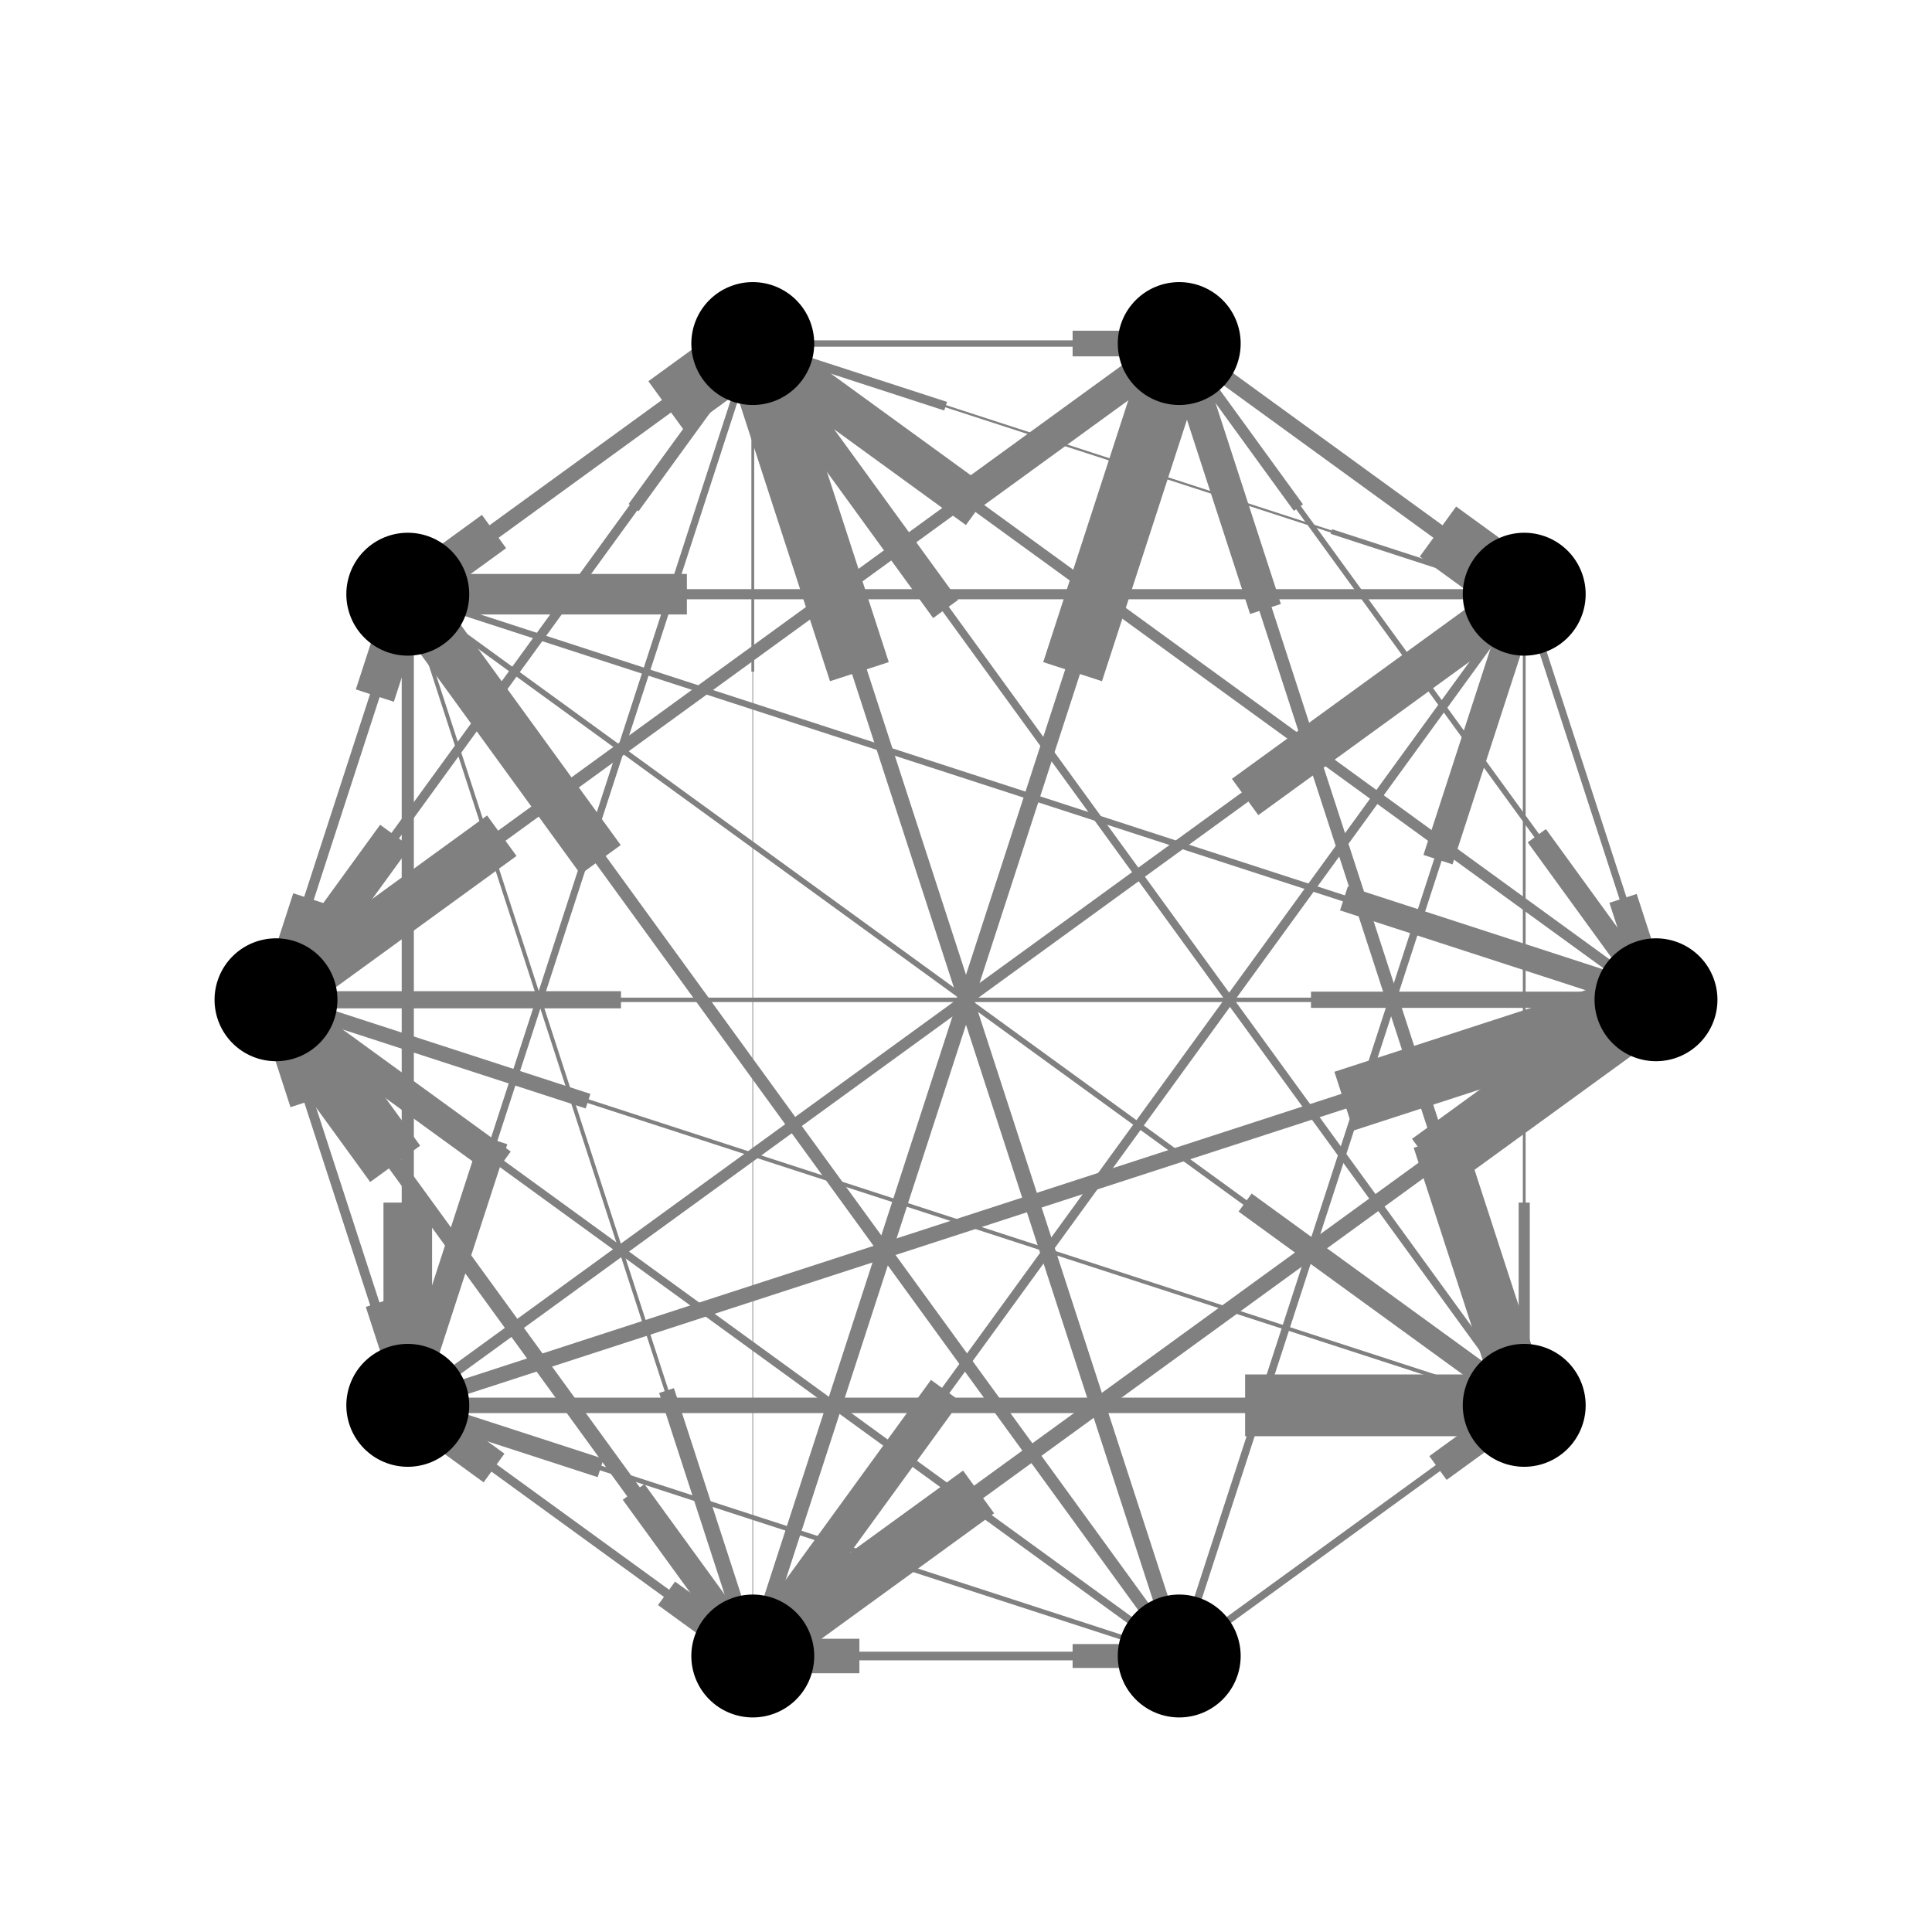 <?xml version="1.0" encoding="utf-8" standalone="no"?>
<!DOCTYPE svg PUBLIC "-//W3C//DTD SVG 1.1//EN"
  "http://www.w3.org/Graphics/SVG/1.1/DTD/svg11.dtd">
<!-- Created with matplotlib (http://matplotlib.org/) -->
<svg height="288pt" version="1.1" viewBox="0 0 288 288" width="288pt" xmlns="http://www.w3.org/2000/svg" xmlns:xlink="http://www.w3.org/1999/xlink">
 <defs>
  <style type="text/css">
*{stroke-linecap:butt;stroke-linejoin:round;}
  </style>
 </defs>
 <g id="figure_1">
  <g id="patch_1">
   <path d="
M0 288
L288 288
L288 0
L0 0
z
" style="fill:#ffffff;"/>
  </g>
  <g id="axes_1">
   <g id="LineCollection_1">
    <path clip-path="url(#pb303bd5eea)" d="
M246.857 149.034
L175.785 51.211" style="fill:none;stroke:#808080;stroke-width:0.418;"/>
    <path clip-path="url(#pb303bd5eea)" d="
M246.857 149.034
L112.215 51.211" style="fill:none;stroke:#808080;stroke-width:1.609;"/>
    <path clip-path="url(#pb303bd5eea)" d="
M246.857 149.034
L41.143 149.034" style="fill:none;stroke:#808080;stroke-width:0.641;"/>
    <path clip-path="url(#pb303bd5eea)" d="
M246.857 149.034
L112.215 246.857" style="fill:none;stroke:#808080;stroke-width:1.968;"/>
    <path clip-path="url(#pb303bd5eea)" d="
M227.213 88.576
L246.857 149.034" style="fill:none;stroke:#808080;stroke-width:1.069;"/>
    <path clip-path="url(#pb303bd5eea)" d="
M227.213 88.576
L175.785 51.211" style="fill:none;stroke:#808080;stroke-width:0.246;"/>
    <path clip-path="url(#pb303bd5eea)" d="
M227.213 88.576
L112.215 51.211" style="fill:none;stroke:#808080;stroke-width:0.336;"/>
    <path clip-path="url(#pb303bd5eea)" d="
M227.213 88.576
L60.787 88.576" style="fill:none;stroke:#808080;stroke-width:1.51;"/>
    <path clip-path="url(#pb303bd5eea)" d="
M227.213 88.576
L112.215 246.857" style="fill:none;stroke:#808080;stroke-width:1.352;"/>
    <path clip-path="url(#pb303bd5eea)" d="
M227.213 88.576
L227.213 209.492" style="fill:none;stroke:#808080;stroke-width:0.415;"/>
    <path clip-path="url(#pb303bd5eea)" d="
M175.785 51.211
L246.857 149.034" style="fill:none;stroke:#808080;stroke-width:0.84;"/>
    <path clip-path="url(#pb303bd5eea)" d="
M175.785 51.211
L227.213 88.576" style="fill:none;stroke:#808080;stroke-width:2.303;"/>
    <path clip-path="url(#pb303bd5eea)" d="
M175.785 51.211
L41.143 149.034" style="fill:none;stroke:#808080;stroke-width:1.865;"/>
    <path clip-path="url(#pb303bd5eea)" d="
M175.785 51.211
L227.213 209.492" style="fill:none;stroke:#808080;stroke-width:1.903;"/>
    <path clip-path="url(#pb303bd5eea)" d="
M112.215 51.211
L227.213 88.576" style="fill:none;stroke:#808080;stroke-width:0.18;"/>
    <path clip-path="url(#pb303bd5eea)" d="
M112.215 51.211
L175.785 51.211" style="fill:none;stroke:#808080;stroke-width:0.956;"/>
    <path clip-path="url(#pb303bd5eea)" d="
M112.215 51.211
L60.787 88.576" style="fill:none;stroke:#808080;stroke-width:1.533;"/>
    <path clip-path="url(#pb303bd5eea)" d="
M112.215 51.211
L41.143 149.034" style="fill:none;stroke:#808080;stroke-width:1.387;"/>
    <path clip-path="url(#pb303bd5eea)" d="
M112.215 51.211
L60.787 209.492" style="fill:none;stroke:#808080;stroke-width:1.042;"/>
    <path clip-path="url(#pb303bd5eea)" d="
M112.215 51.211
L175.785 246.857" style="fill:none;stroke:#808080;stroke-width:0.412;"/>
    <path clip-path="url(#pb303bd5eea)" d="
M60.787 88.576
L246.857 149.034" style="fill:none;stroke:#808080;stroke-width:0.941;"/>
    <path clip-path="url(#pb303bd5eea)" d="
M60.787 88.576
L227.213 88.576" style="fill:none;stroke:#808080;stroke-width:0.297;"/>
    <path clip-path="url(#pb303bd5eea)" d="
M60.787 88.576
L112.215 51.211" style="fill:none;stroke:#808080;stroke-width:2.303;"/>
    <path clip-path="url(#pb303bd5eea)" d="
M60.787 88.576
L41.143 149.034" style="fill:none;stroke:#808080;stroke-width:1.231;"/>
    <path clip-path="url(#pb303bd5eea)" d="
M60.787 88.576
L60.787 209.492" style="fill:none;stroke:#808080;stroke-width:1.812;"/>
    <path clip-path="url(#pb303bd5eea)" d="
M60.787 88.576
L112.215 246.857" style="fill:none;stroke:#808080;stroke-width:0.58;"/>
    <path clip-path="url(#pb303bd5eea)" d="
M60.787 88.576
L175.785 246.857" style="fill:none;stroke:#808080;stroke-width:0.101;"/>
    <path clip-path="url(#pb303bd5eea)" d="
M60.787 88.576
L227.213 209.492" style="fill:none;stroke:#808080;stroke-width:0.831;"/>
    <path clip-path="url(#pb303bd5eea)" d="
M41.143 149.034
L246.857 149.034" style="fill:none;stroke:#808080;stroke-width:0.603;"/>
    <path clip-path="url(#pb303bd5eea)" d="
M41.143 149.034
L175.785 51.211" style="fill:none;stroke:#808080;stroke-width:1.193;"/>
    <path clip-path="url(#pb303bd5eea)" d="
M41.143 149.034
L112.215 51.211" style="fill:none;stroke:#808080;stroke-width:0.458;"/>
    <path clip-path="url(#pb303bd5eea)" d="
M41.143 149.034
L60.787 88.576" style="fill:none;stroke:#808080;stroke-width:1.49;"/>
    <path clip-path="url(#pb303bd5eea)" d="
M41.143 149.034
L60.787 209.492" style="fill:none;stroke:#808080;stroke-width:0.709;"/>
    <path clip-path="url(#pb303bd5eea)" d="
M41.143 149.034
L112.215 246.857" style="fill:none;stroke:#808080;stroke-width:0.997;"/>
    <path clip-path="url(#pb303bd5eea)" d="
M41.143 149.034
L227.213 209.492" style="fill:none;stroke:#808080;stroke-width:0.117;"/>
    <path clip-path="url(#pb303bd5eea)" d="
M60.787 209.492
L246.857 149.034" style="fill:none;stroke:#808080;stroke-width:2.303;"/>
    <path clip-path="url(#pb303bd5eea)" d="
M60.787 209.492
L227.213 88.576" style="fill:none;stroke:#808080;stroke-width:1.672;"/>
    <path clip-path="url(#pb303bd5eea)" d="
M60.787 209.492
L227.213 209.492" style="fill:none;stroke:#808080;stroke-width:2.303;"/>
    <path clip-path="url(#pb303bd5eea)" d="
M60.787 209.492
L41.143 149.034" style="fill:none;stroke:#808080;stroke-width:1.446;"/>
    <path clip-path="url(#pb303bd5eea)" d="
M60.787 209.492
L112.215 246.857" style="fill:none;stroke:#808080;stroke-width:1.081;"/>
    <path clip-path="url(#pb303bd5eea)" d="
M112.215 246.857
L246.857 149.034" style="fill:none;stroke:#808080;stroke-width:2.303;"/>
    <path clip-path="url(#pb303bd5eea)" d="
M112.215 246.857
L175.785 51.211" style="fill:none;stroke:#808080;stroke-width:2.303;"/>
    <path clip-path="url(#pb303bd5eea)" d="
M112.215 246.857
L112.215 51.211" style="fill:none;stroke:#808080;stroke-width:0.104;"/>
    <path clip-path="url(#pb303bd5eea)" d="
M112.215 246.857
L41.143 149.034" style="fill:none;stroke:#808080;stroke-width:2.303;"/>
    <path clip-path="url(#pb303bd5eea)" d="
M112.215 246.857
L60.787 209.492" style="fill:none;stroke:#808080;stroke-width:1.32;"/>
    <path clip-path="url(#pb303bd5eea)" d="
M112.215 246.857
L175.785 246.857" style="fill:none;stroke:#808080;stroke-width:0.89;"/>
    <path clip-path="url(#pb303bd5eea)" d="
M175.785 246.857
L227.213 88.576" style="fill:none;stroke:#808080;stroke-width:1.139;"/>
    <path clip-path="url(#pb303bd5eea)" d="
M175.785 246.857
L112.215 51.211" style="fill:none;stroke:#808080;stroke-width:2.303;"/>
    <path clip-path="url(#pb303bd5eea)" d="
M175.785 246.857
L60.787 88.576" style="fill:none;stroke:#808080;stroke-width:1.85;"/>
    <path clip-path="url(#pb303bd5eea)" d="
M175.785 246.857
L41.143 149.034" style="fill:none;stroke:#808080;stroke-width:1.13;"/>
    <path clip-path="url(#pb303bd5eea)" d="
M175.785 246.857
L60.787 209.492" style="fill:none;stroke:#808080;stroke-width:0.717;"/>
    <path clip-path="url(#pb303bd5eea)" d="
M175.785 246.857
L112.215 246.857" style="fill:none;stroke:#808080;stroke-width:1.286;"/>
    <path clip-path="url(#pb303bd5eea)" d="
M175.785 246.857
L227.213 209.492" style="fill:none;stroke:#808080;stroke-width:1.096;"/>
    <path clip-path="url(#pb303bd5eea)" d="
M227.213 209.492
L175.785 51.211" style="fill:none;stroke:#808080;stroke-width:1.206;"/>
    <path clip-path="url(#pb303bd5eea)" d="
M227.213 209.492
L112.215 51.211" style="fill:none;stroke:#808080;stroke-width:1.151;"/>
    <path clip-path="url(#pb303bd5eea)" d="
M227.213 209.492
L41.143 149.034" style="fill:none;stroke:#808080;stroke-width:0.571;"/>
   </g>
   <g id="LineCollection_2">
    <path clip-path="url(#pb303bd5eea)" d="
M193.553 75.667
L175.785 51.211" style="fill:none;stroke:#808080;stroke-width:1.673;"/>
    <path clip-path="url(#pb303bd5eea)" d="
M145.876 75.667
L112.215 51.211" style="fill:none;stroke:#808080;stroke-width:6.436;"/>
    <path clip-path="url(#pb303bd5eea)" d="
M92.571 149.034
L41.143 149.034" style="fill:none;stroke:#808080;stroke-width:2.563;"/>
    <path clip-path="url(#pb303bd5eea)" d="
M145.876 222.401
L112.215 246.857" style="fill:none;stroke:#808080;stroke-width:7.871;"/>
    <path clip-path="url(#pb303bd5eea)" d="
M241.946 133.92
L246.857 149.034" style="fill:none;stroke:#808080;stroke-width:4.275;"/>
    <path clip-path="url(#pb303bd5eea)" d="
M188.642 60.553
L175.785 51.211" style="fill:none;stroke:#808080;stroke-width:0.984;"/>
    <path clip-path="url(#pb303bd5eea)" d="
M140.965 60.553
L112.215 51.211" style="fill:none;stroke:#808080;stroke-width:1.346;"/>
    <path clip-path="url(#pb303bd5eea)" d="
M102.393 88.576
L60.787 88.576" style="fill:none;stroke:#808080;stroke-width:6.039;"/>
    <path clip-path="url(#pb303bd5eea)" d="
M140.965 207.287
L112.215 246.857" style="fill:none;stroke:#808080;stroke-width:5.408;"/>
    <path clip-path="url(#pb303bd5eea)" d="
M227.213 179.263
L227.213 209.492" style="fill:none;stroke:#808080;stroke-width:1.66;"/>
    <path clip-path="url(#pb303bd5eea)" d="
M229.089 124.578
L246.857 149.034" style="fill:none;stroke:#808080;stroke-width:3.36;"/>
    <path clip-path="url(#pb303bd5eea)" d="
M214.356 79.235
L227.213 88.576" style="fill:none;stroke:#808080;stroke-width:9.212;"/>
    <path clip-path="url(#pb303bd5eea)" d="
M74.803 124.578
L41.143 149.034" style="fill:none;stroke:#808080;stroke-width:7.46;"/>
    <path clip-path="url(#pb303bd5eea)" d="
M214.356 169.922
L227.213 209.492" style="fill:none;stroke:#808080;stroke-width:7.611;"/>
    <path clip-path="url(#pb303bd5eea)" d="
M198.464 79.235
L227.213 88.576" style="fill:none;stroke:#808080;stroke-width:0.72;"/>
    <path clip-path="url(#pb303bd5eea)" d="
M159.892 51.211
L175.785 51.211" style="fill:none;stroke:#808080;stroke-width:3.825;"/>
    <path clip-path="url(#pb303bd5eea)" d="
M73.644 79.235
L60.787 88.576" style="fill:none;stroke:#808080;stroke-width:6.132;"/>
    <path clip-path="url(#pb303bd5eea)" d="
M58.911 124.578
L41.143 149.034" style="fill:none;stroke:#808080;stroke-width:5.548;"/>
    <path clip-path="url(#pb303bd5eea)" d="
M73.644 169.922
L60.787 209.492" style="fill:none;stroke:#808080;stroke-width:4.168;"/>
    <path clip-path="url(#pb303bd5eea)" d="
M159.892 197.946
L175.785 246.857" style="fill:none;stroke:#808080;stroke-width:1.648;"/>
    <path clip-path="url(#pb303bd5eea)" d="
M200.34 133.92
L246.857 149.034" style="fill:none;stroke:#808080;stroke-width:3.765;"/>
    <path clip-path="url(#pb303bd5eea)" d="
M185.607 88.576
L227.213 88.576" style="fill:none;stroke:#808080;stroke-width:1.187;"/>
    <path clip-path="url(#pb303bd5eea)" d="
M99.358 60.553
L112.215 51.211" style="fill:none;stroke:#808080;stroke-width:9.212;"/>
    <path clip-path="url(#pb303bd5eea)" d="
M46.054 133.92
L41.143 149.034" style="fill:none;stroke:#808080;stroke-width:4.922;"/>
    <path clip-path="url(#pb303bd5eea)" d="
M60.787 179.263
L60.787 209.492" style="fill:none;stroke:#808080;stroke-width:7.248;"/>
    <path clip-path="url(#pb303bd5eea)" d="
M99.358 207.287
L112.215 246.857" style="fill:none;stroke:#808080;stroke-width:2.318;"/>
    <path clip-path="url(#pb303bd5eea)" d="
M147.035 207.287
L175.785 246.857" style="fill:none;stroke:#808080;stroke-width:0.405;"/>
    <path clip-path="url(#pb303bd5eea)" d="
M185.607 179.263
L227.213 209.492" style="fill:none;stroke:#808080;stroke-width:3.322;"/>
    <path clip-path="url(#pb303bd5eea)" d="
M195.429 149.034
L246.857 149.034" style="fill:none;stroke:#808080;stroke-width:2.412;"/>
    <path clip-path="url(#pb303bd5eea)" d="
M142.124 75.667
L175.785 51.211" style="fill:none;stroke:#808080;stroke-width:4.772;"/>
    <path clip-path="url(#pb303bd5eea)" d="
M94.447 75.667
L112.215 51.211" style="fill:none;stroke:#808080;stroke-width:1.834;"/>
    <path clip-path="url(#pb303bd5eea)" d="
M55.876 103.691
L60.787 88.576" style="fill:none;stroke:#808080;stroke-width:5.959;"/>
    <path clip-path="url(#pb303bd5eea)" d="
M55.876 194.378
L60.787 209.492" style="fill:none;stroke:#808080;stroke-width:2.837;"/>
    <path clip-path="url(#pb303bd5eea)" d="
M94.447 222.401
L112.215 246.857" style="fill:none;stroke:#808080;stroke-width:3.989;"/>
    <path clip-path="url(#pb303bd5eea)" d="
M180.696 194.378
L227.213 209.492" style="fill:none;stroke:#808080;stroke-width:0.469;"/>
    <path clip-path="url(#pb303bd5eea)" d="
M200.34 164.149
L246.857 149.034" style="fill:none;stroke:#808080;stroke-width:9.212;"/>
    <path clip-path="url(#pb303bd5eea)" d="
M185.607 118.805
L227.213 88.576" style="fill:none;stroke:#808080;stroke-width:6.69;"/>
    <path clip-path="url(#pb303bd5eea)" d="
M185.607 209.492
L227.213 209.492" style="fill:none;stroke:#808080;stroke-width:9.212;"/>
    <path clip-path="url(#pb303bd5eea)" d="
M46.054 164.149
L41.143 149.034" style="fill:none;stroke:#808080;stroke-width:5.783;"/>
    <path clip-path="url(#pb303bd5eea)" d="
M99.358 237.516
L112.215 246.857" style="fill:none;stroke:#808080;stroke-width:4.326;"/>
    <path clip-path="url(#pb303bd5eea)" d="
M213.197 173.49
L246.857 149.034" style="fill:none;stroke:#808080;stroke-width:9.212;"/>
    <path clip-path="url(#pb303bd5eea)" d="
M159.892 100.123
L175.785 51.211" style="fill:none;stroke:#808080;stroke-width:9.212;"/>
    <path clip-path="url(#pb303bd5eea)" d="
M112.215 100.123
L112.215 51.211" style="fill:none;stroke:#808080;stroke-width:0.417;"/>
    <path clip-path="url(#pb303bd5eea)" d="
M58.911 173.49
L41.143 149.034" style="fill:none;stroke:#808080;stroke-width:9.212;"/>
    <path clip-path="url(#pb303bd5eea)" d="
M73.644 218.833
L60.787 209.492" style="fill:none;stroke:#808080;stroke-width:5.282;"/>
    <path clip-path="url(#pb303bd5eea)" d="
M159.892 246.857
L175.785 246.857" style="fill:none;stroke:#808080;stroke-width:3.561;"/>
    <path clip-path="url(#pb303bd5eea)" d="
M214.356 128.146
L227.213 88.576" style="fill:none;stroke:#808080;stroke-width:4.555;"/>
    <path clip-path="url(#pb303bd5eea)" d="
M128.108 100.123
L112.215 51.211" style="fill:none;stroke:#808080;stroke-width:9.212;"/>
    <path clip-path="url(#pb303bd5eea)" d="
M89.536 128.147
L60.787 88.576" style="fill:none;stroke:#808080;stroke-width:7.399;"/>
    <path clip-path="url(#pb303bd5eea)" d="
M74.803 173.49
L41.143 149.034" style="fill:none;stroke:#808080;stroke-width:4.519;"/>
    <path clip-path="url(#pb303bd5eea)" d="
M89.536 218.833
L60.787 209.492" style="fill:none;stroke:#808080;stroke-width:2.869;"/>
    <path clip-path="url(#pb303bd5eea)" d="
M128.108 246.857
L112.215 246.857" style="fill:none;stroke:#808080;stroke-width:5.143;"/>
    <path clip-path="url(#pb303bd5eea)" d="
M214.356 218.833
L227.213 209.492" style="fill:none;stroke:#808080;stroke-width:4.384;"/>
    <path clip-path="url(#pb303bd5eea)" d="
M188.642 90.781
L175.785 51.211" style="fill:none;stroke:#808080;stroke-width:4.822;"/>
    <path clip-path="url(#pb303bd5eea)" d="
M140.965 90.781
L112.215 51.211" style="fill:none;stroke:#808080;stroke-width:4.602;"/>
    <path clip-path="url(#pb303bd5eea)" d="
M87.66 164.149
L41.143 149.034" style="fill:none;stroke:#808080;stroke-width:2.283;"/>
   </g>
   <g id="PathCollection_1">
    <defs>
     <path d="
M0 8.66
C2.297 8.66 4.5 7.748 6.124 6.124
C7.748 4.5 8.66 2.297 8.66 0
C8.66 -2.297 7.748 -4.5 6.124 -6.124
C4.5 -7.748 2.297 -8.66 0 -8.66
C-2.297 -8.66 -4.5 -7.748 -6.124 -6.124
C-7.748 -4.5 -8.66 -2.297 -8.66 0
C-8.66 2.297 -7.748 4.5 -6.124 6.124
C-4.5 7.748 -2.297 8.66 0 8.66
z
" id="m4857a30cb9" style="stroke:#000000;"/>
    </defs>
    <g clip-path="url(#pb303bd5eea)">
     <use style="stroke:#000000;" x="246.857" xlink:href="#m4857a30cb9" y="149.034"/>
     <use style="stroke:#000000;" x="227.213" xlink:href="#m4857a30cb9" y="88.576"/>
     <use style="stroke:#000000;" x="175.785" xlink:href="#m4857a30cb9" y="51.211"/>
     <use style="stroke:#000000;" x="112.215" xlink:href="#m4857a30cb9" y="51.211"/>
     <use style="stroke:#000000;" x="60.787" xlink:href="#m4857a30cb9" y="88.576"/>
     <use style="stroke:#000000;" x="41.143" xlink:href="#m4857a30cb9" y="149.034"/>
     <use style="stroke:#000000;" x="60.787" xlink:href="#m4857a30cb9" y="209.492"/>
     <use style="stroke:#000000;" x="112.215" xlink:href="#m4857a30cb9" y="246.857"/>
     <use style="stroke:#000000;" x="175.785" xlink:href="#m4857a30cb9" y="246.857"/>
     <use style="stroke:#000000;" x="227.213" xlink:href="#m4857a30cb9" y="209.492"/>
    </g>
   </g>
  </g>
 </g>
 <defs>
  <clipPath id="pb303bd5eea">
   <rect height="288.0" width="288.0" x="0.0" y="0.0"/>
  </clipPath>
 </defs>
</svg>
